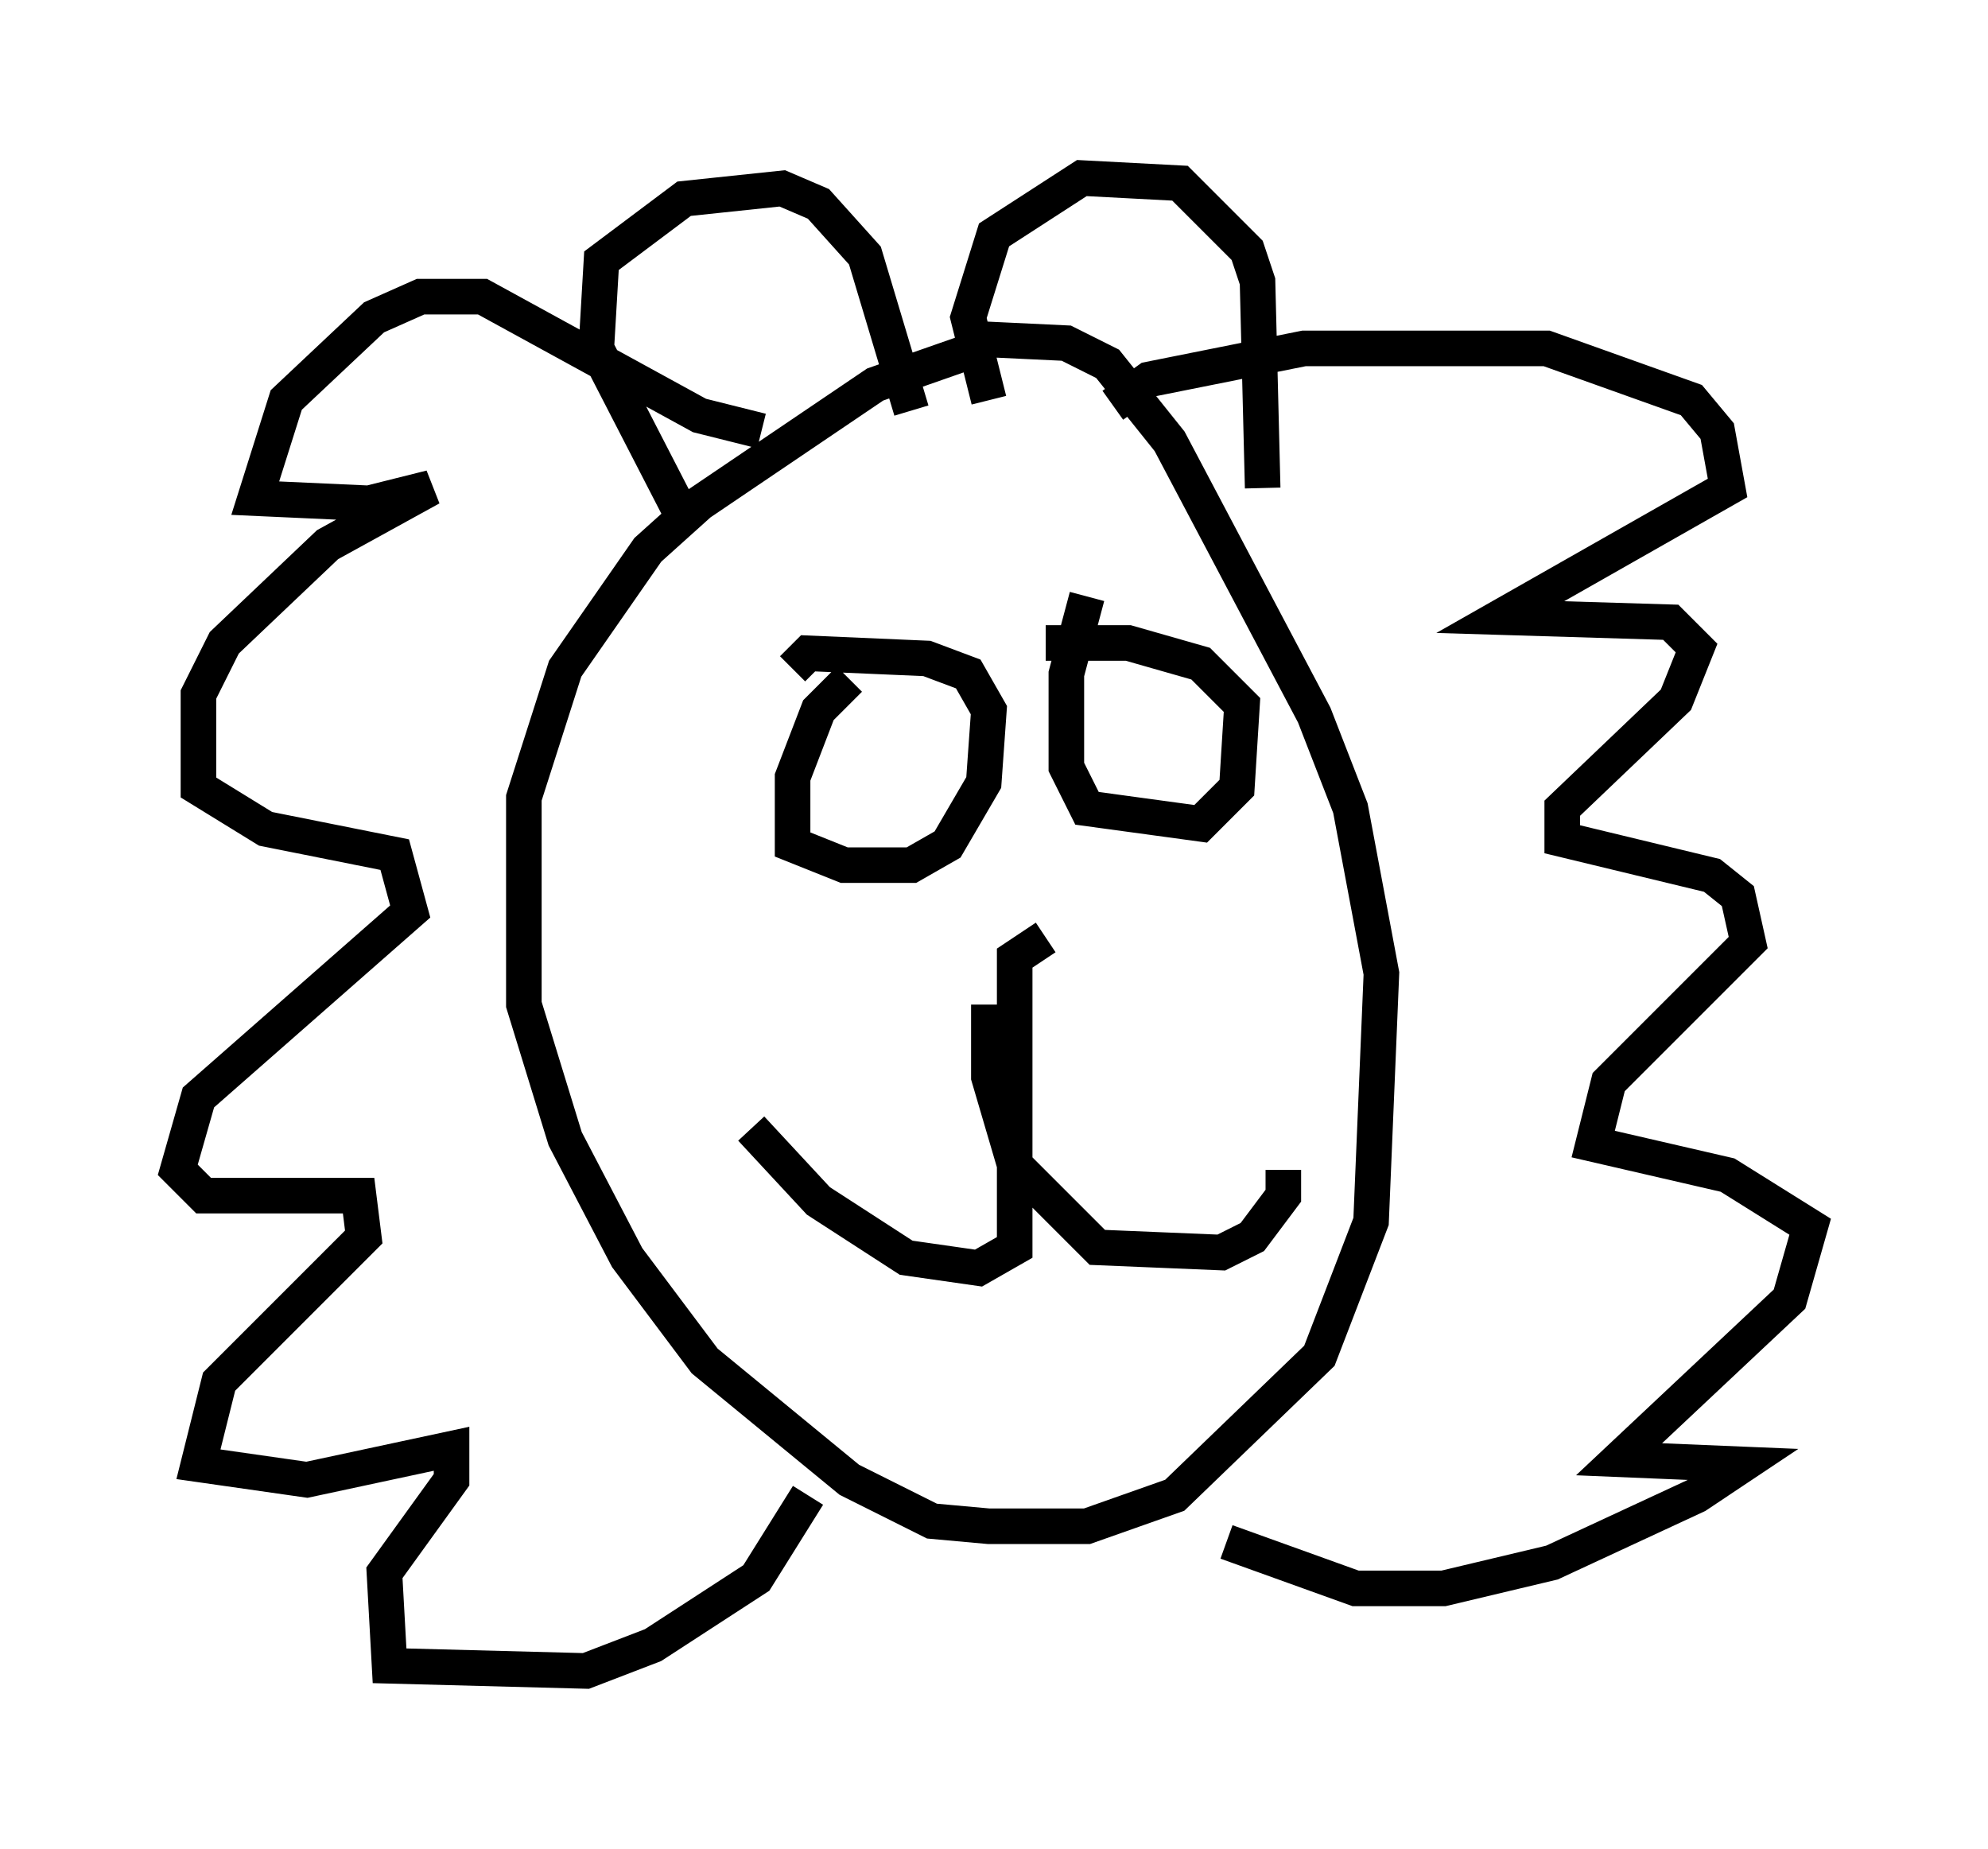 <?xml version="1.0" encoding="utf-8" ?>
<svg baseProfile="full" height="51.978" version="1.1" width="55.899" xmlns="http://www.w3.org/2000/svg" xmlns:ev="http://www.w3.org/2001/xml-events" xmlns:xlink="http://www.w3.org/1999/xlink"><defs /><rect fill="white" height="51.978" width="55.899" x="0" y="0" /><path d="M30.128, 9.503 m-2.615, 0.291 l-2.905, 1.017 -4.939, 3.341 l-1.453, 1.307 -2.324, 3.341 l-1.162, 3.631 0.0, 5.81 l1.162, 3.777 1.743, 3.341 l2.179, 2.905 4.067, 3.341 l2.324, 1.162 1.598, 0.145 l2.76, 0.0 2.469, -0.872 l4.067, -3.922 1.453, -3.777 l0.291, -6.972 -0.872, -4.648 l-1.017, -2.615 -4.067, -7.698 l-1.743, -2.179 -1.162, -0.581 l-3.05, -0.145 m-5.52, 2.615 l-1.743, -0.436 -6.101, -3.341 l-1.743, 0.0 -1.307, 0.581 l-2.469, 2.324 -0.872, 2.76 l3.196, 0.145 1.743, -0.436 l-2.905, 1.598 -2.905, 2.76 l-0.726, 1.453 0.0, 2.615 l1.888, 1.162 3.631, 0.726 l0.436, 1.598 -5.955, 5.229 l-0.581, 2.034 0.726, 0.726 l4.358, 0.0 0.145, 1.162 l-4.067, 4.067 -0.581, 2.324 l3.05, 0.436 4.067, -0.872 l0.0, 0.872 -1.888, 2.615 l0.145, 2.615 5.52, 0.145 l1.888, -0.726 2.905, -1.888 l1.453, -2.324 m8.57, -30.648 l1.017, -0.726 4.358, -0.872 l6.827, 0.0 4.067, 1.453 l0.726, 0.872 0.291, 1.598 l-6.391, 3.631 4.793, 0.145 l0.726, 0.726 -0.581, 1.453 l-3.196, 3.05 0.0, 0.872 l4.212, 1.017 0.726, 0.581 l0.291, 1.307 -3.922, 3.922 l-0.436, 1.743 3.777, 0.872 l2.324, 1.453 -0.581, 2.034 l-4.793, 4.503 3.486, 0.145 l-1.307, 0.872 -4.067, 1.888 l-3.05, 0.726 -2.469, 0.0 l-3.631, -1.307 m-15.251, -28.76 l-2.469, -4.793 0.145, -2.469 l2.324, -1.743 2.76, -0.291 l1.017, 0.436 1.307, 1.453 l1.307, 4.358 m2.179, -0.291 l-0.581, -2.324 0.726, -2.324 l2.469, -1.598 2.76, 0.145 l1.888, 1.888 0.291, 0.872 l0.145, 5.81 m-11.62, 5.374 l-0.872, 0.872 -0.726, 1.888 l0.0, 1.888 1.453, 0.581 l1.888, 0.0 1.017, -0.581 l1.017, -1.743 0.145, -2.034 l-0.581, -1.017 -1.162, -0.436 l-3.341, -0.145 -0.436, 0.436 m8.279, -2.034 l-0.581, 2.179 0.0, 2.615 l0.581, 1.162 3.196, 0.436 l1.017, -1.017 0.145, -2.324 l-1.162, -1.162 -2.034, -0.581 l-2.324, 0.0 m0.0, 8.279 l-0.872, 0.581 0.0, 8.134 l-1.017, 0.581 -2.034, -0.291 l-2.469, -1.598 -1.888, -2.034 m6.682, -3.486 l0.0, 2.034 0.726, 2.469 l2.324, 2.324 3.486, 0.145 l0.872, -0.436 0.872, -1.162 l0.0, -0.726 m-7.844, -6.246 " fill="none" stroke="black" stroke-width="1" /></svg>